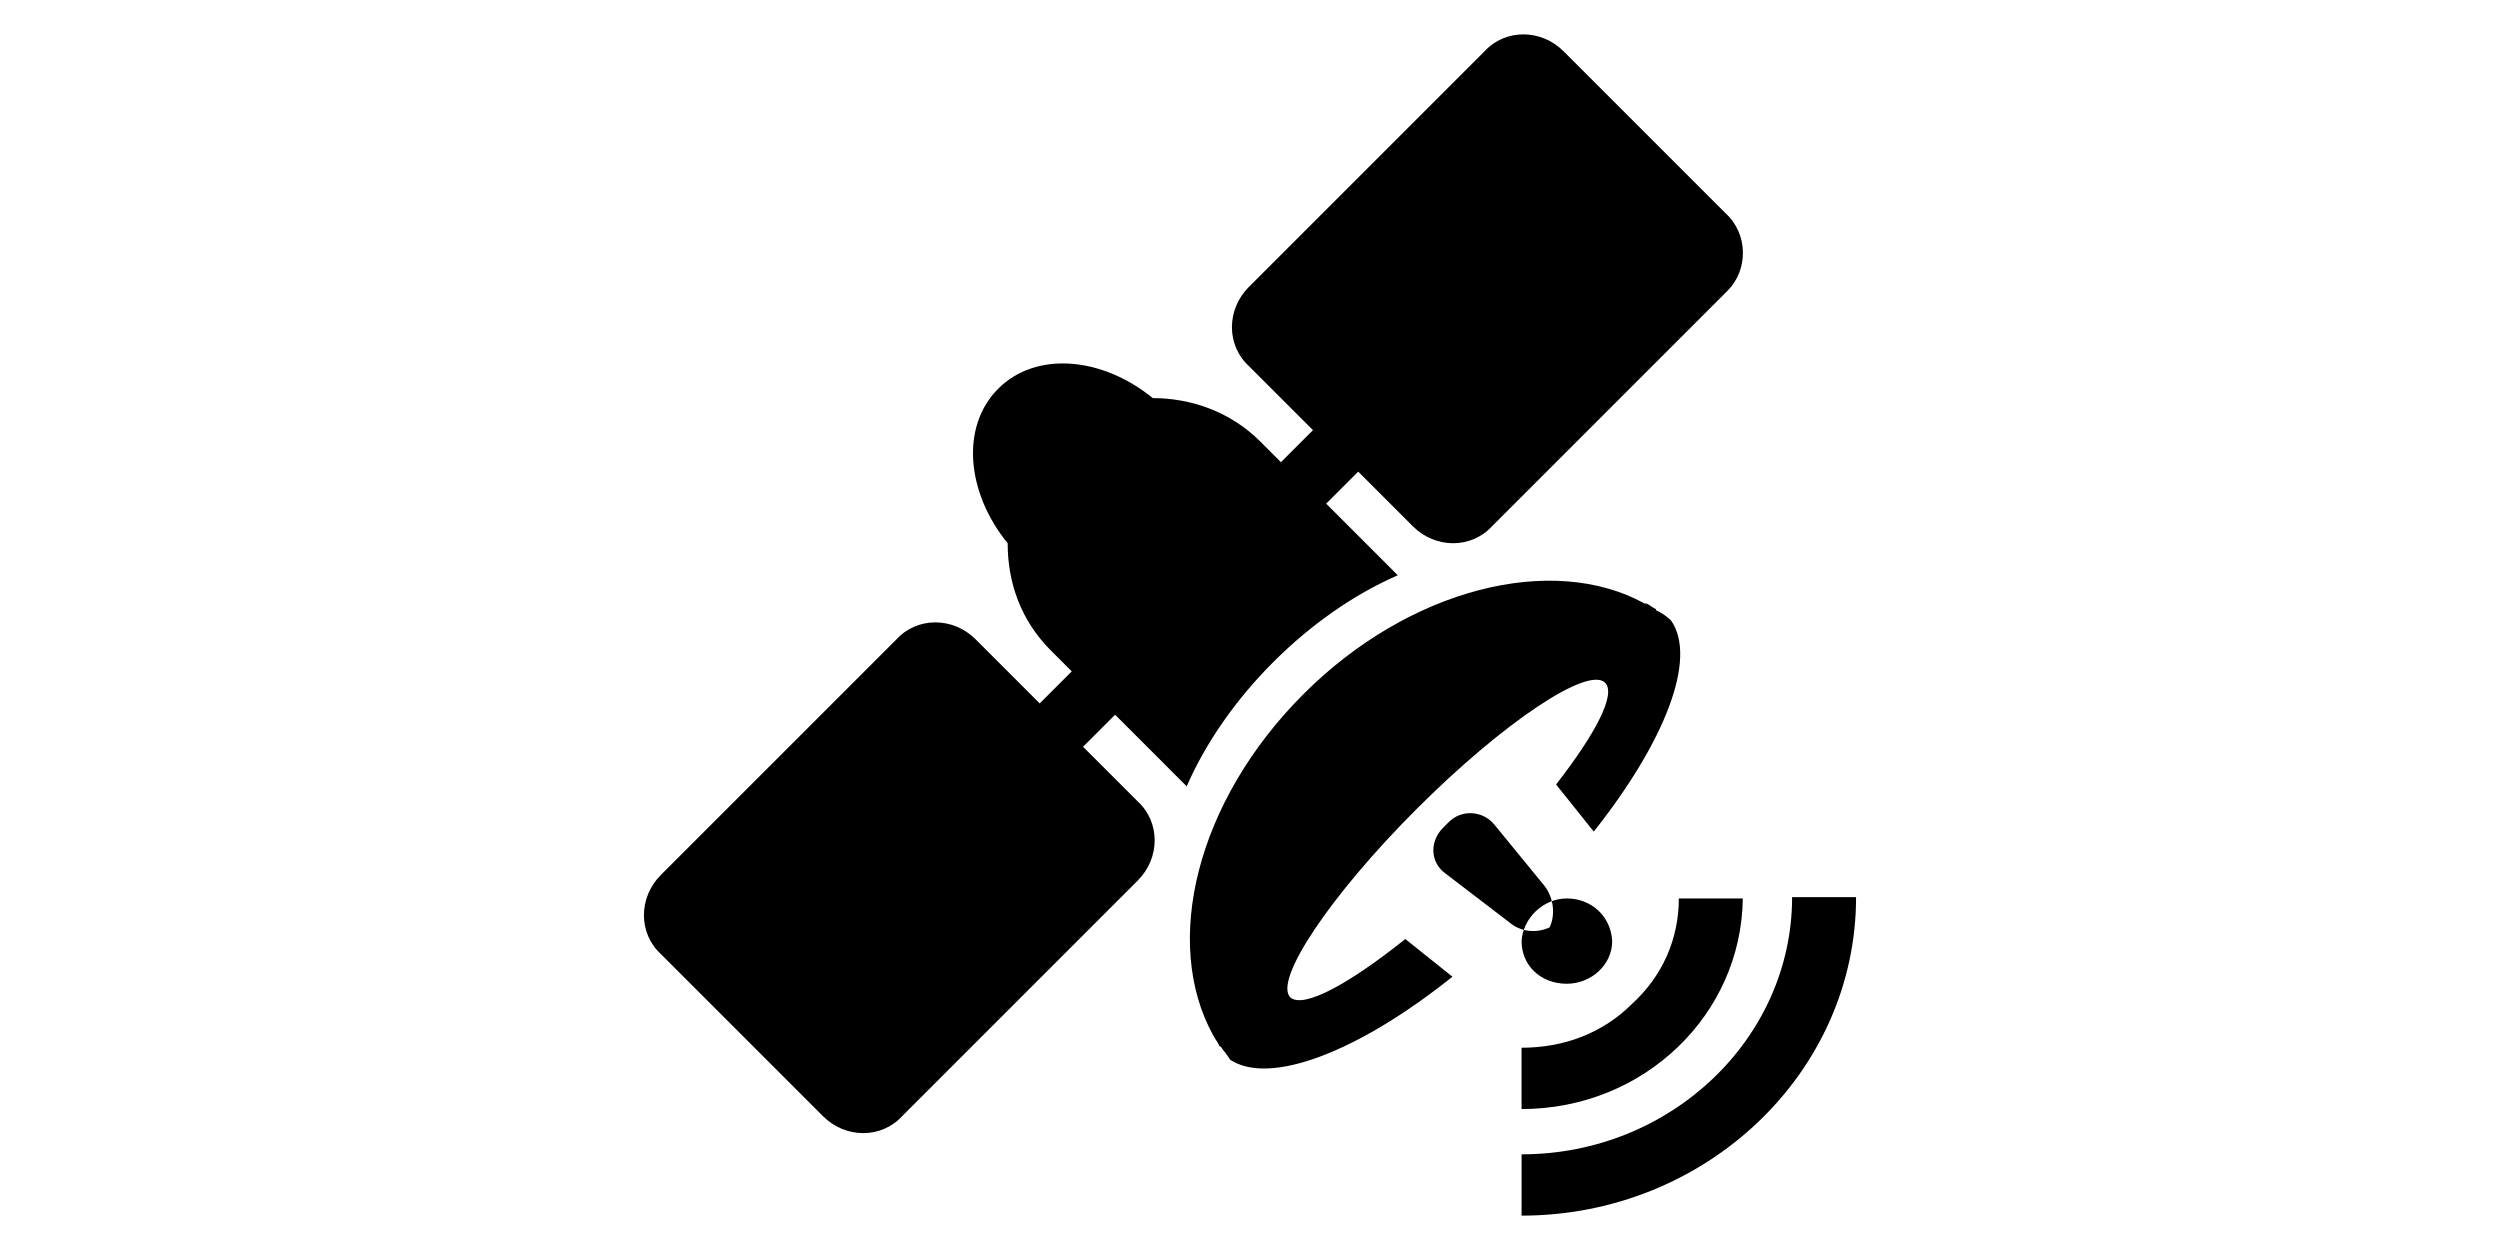 <?xml version="1.0" standalone="no"?><!DOCTYPE svg PUBLIC "-//W3C//DTD SVG 1.1//EN" "http://www.w3.org/Graphics/SVG/1.1/DTD/svg11.dtd"><svg class="icon" height="512" viewBox="0 0 1024 1024" version="1.1" xmlns="http://www.w3.org/2000/svg"><path d="M901.709 174.828L768.932 42.056c-18.524-18.524-47.862-18.524-64.84 0L511.099 235.044c-18.529 18.524-18.529 47.862 0 64.845l52.49 52.49-26.25 26.245-16.978-16.983c-24.704-24.699-57.124-35.512-88.003-35.512-41.687-33.971-95.718-38.6-126.602-7.721s-26.245 84.91 7.721 126.602c0 32.425 10.808 63.299 35.512 88.003l16.988 16.978-26.25 26.245-52.49-52.49c-18.529-18.529-47.862-18.529-64.845 0L29.404 716.733c-18.529 18.524-18.529 47.862 0 64.845l132.777 132.777c18.524 18.529 47.867 18.529 64.845 0l192.988-192.988c18.529-18.519 18.529-47.862 0-64.845l-44.78-44.769 26.25-26.25 58.66 58.675c15.447-35.517 40.146-71.025 71.025-101.898 30.868-30.874 66.386-55.572 101.888-71.02l-58.665-58.665 26.245-26.25 44.774 44.774c18.524 18.524 47.862 18.524 64.845 0l192.988-192.988c16.988-16.983 16.988-46.316-1.536-63.304zM856.94 508.319c-3.092-3.092-7.721-6.175-10.808-7.721 0 0-1.541 0-1.541-1.541-3.092-1.546-4.634-3.092-7.721-4.628h-1.551c-75.648-41.692-192.983-12.355-279.444 74.107-88.003 88.003-115.799 203.802-74.112 279.45 1.541 3.087 3.092 4.628 4.628 7.721 0 0 0 1.541 1.546 1.541 3.092 4.634 6.175 7.731 7.716 10.808 32.425 21.617 104.986-6.175 182.185-67.932l-38.6-30.879c-46.316 37.048-83.364 57.124-94.177 47.862-13.896-13.896 32.42-83.369 103.439-154.388 71.02-71.014 140.488-117.335 154.388-103.434 9.267 9.262-7.721 41.687-40.146 83.364l30.879 38.595c58.691-74.112 84.936-142.039 63.319-172.923zM671.672 715.203c-12.349-9.272-12.349-26.255-1.546-37.053l4.628-4.628c10.803-10.808 27.791-9.267 37.048 1.541l41.692 50.949c9.267 12.349 9.267 30.879-1.541 41.692l13.896-13.901c-10.808 10.808-29.332 12.349-41.697 1.551l-52.48-40.151zM771.589 736.015c-19.656 0-36.019 16.364-37.115 34.939 0 19.656 15.278 34.939 37.115 34.939 19.656 0 37.115-15.283 37.115-34.939-1.075-20.751-17.459-34.939-37.115-34.939zM863.299 736.015c0 32.758-13.117 63.314-38.221 86.246-24.013 24.018-55.67 36.035-90.619 36.035v50.232c100.439 0 180.147-77.512 181.233-172.503l-52.393-0.01zM956.093 734.935c0 115.717-99.348 210.693-221.609 210.693v50.212c150.656 0 274.012-116.808 274.012-260.92h-52.393l-0.01 0.015z" /></svg>